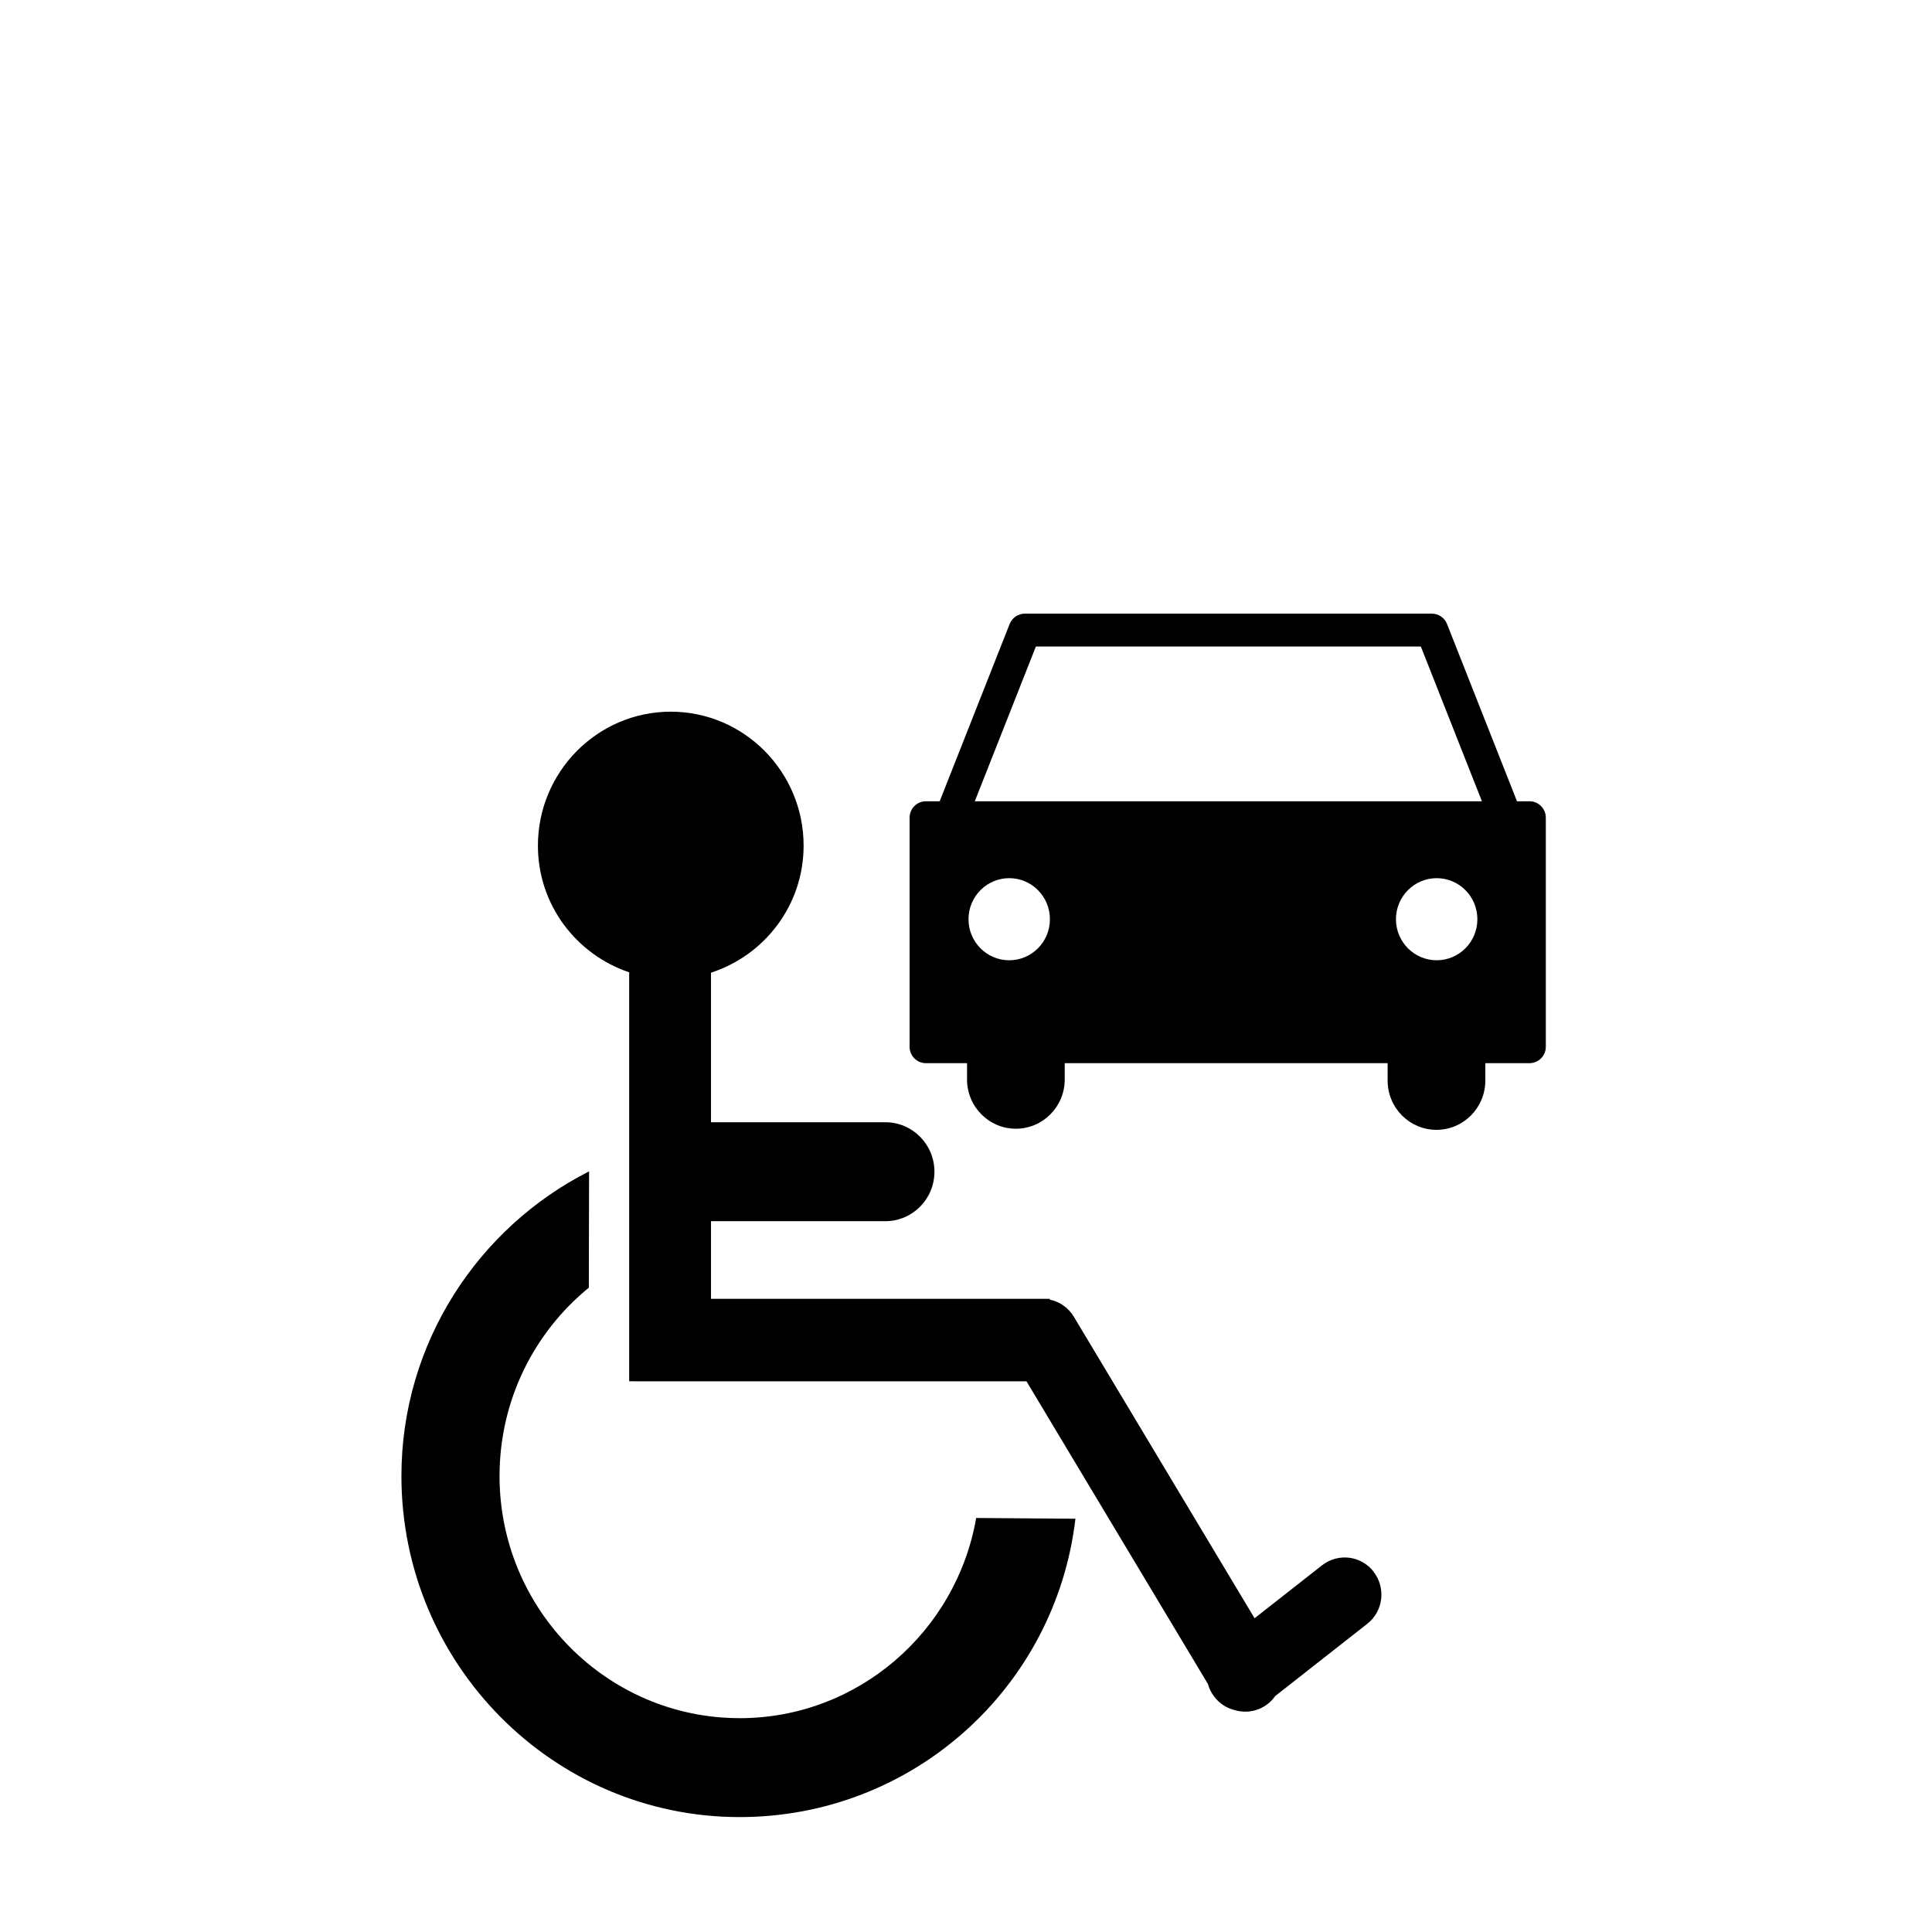 <?xml version="1.0" encoding="UTF-8" standalone="no"?>
<svg xmlns:rdf="http://www.w3.org/1999/02/22-rdf-syntax-ns#" xmlns="http://www.w3.org/2000/svg" xml:space="preserve" height="512" width="512" version="1.1" y="0px" x="0px" xmlns:cc="http://creativecommons.org/ns#" xmlns:dc="http://purl.org/dc/elements/1.1/" viewBox="0 0 512 512">
		<path d="m405.34,212.35h-3.321l-18.542-46.986c-0.661-1.653-2.243-2.741-4.017-2.741h-107.88c-1.77,0-3.355,1.088-4.011,2.741l-18.544,46.986h-3.658c-2.385,0-4.316,1.947-4.316,4.351v60.696c0,2.405,1.931,4.351,4.316,4.351h10.907v4.319c0,7.212,5.798,13.055,12.946,13.055,7.147,0,12.946-5.843,12.946-13.055v-4.319h85.568v4.611c0,7.212,5.8,13.055,12.946,13.055,7.147,0,12.947-5.843,12.947-13.055v-4.611h11.715c2.386,0,4.316-1.947,4.316-4.351v-60.696c0-2.405-1.928-4.351-4.313-4.351zm-35.396,31.253c0-6.009,4.829-10.88,10.788-10.88,5.96,0,10.789,4.871,10.789,10.88,0,6.01-4.83,10.879-10.789,10.879-5.957,0-10.789-4.873-10.789-10.88zm-113.28,0c0-6.009,4.83-10.88,10.789-10.88,5.959,0,10.789,4.871,10.789,10.88,0,6.01-4.829,10.879-10.789,10.879-5.963,0-10.789-4.873-10.789-10.88zm17.834-72.274h102.04l16.19,41.024h-134.4l16.192-41.024z"/>
			<path d="m196.01,455.33c-35.088,0-63.625-28.787-63.625-64.173,0-20.14,9.229-38.133,23.659-49.906l0.067-30.832c-29.332,14.875-49.73,45.434-49.73,80.743,0,49.841,40.213,90.383,89.628,90.383,45.826,0,83.72-34.245,88.992-79.066l-26.305-0.199c-5.234,30.111-31.343,53.056-62.685,53.056z"/>
			<path d="m364.04,416.53c-3.296-4.28-9.414-5.041-13.68-1.713l-17.885,14.036-47.898-79.908c-1.467-2.439-3.81-3.999-6.372-4.53v-0.217h-89.781v-20.574h46.206c7.181,0,13.005-5.86,13.005-13.106,0-7.246-5.824-13.111-13.005-13.111h-46.211v-39.638c14.176-4.582,24.545-17.853,24.545-33.663,0-19.578-15.779-35.503-35.198-35.503s-35.212,15.932-35.212,35.511c0,15.682,10.199,28.86,24.182,33.552v108.38h0.868v0.008h104.42l48.086,80.213c0.328,1.211,0.902,2.364,1.703,3.413,1.399,1.828,3.329,3.004,5.394,3.52,0.911,0.268,1.855,0.408,2.807,0.408,1.711,0,3.456-0.459,5.033-1.415,1.189-0.719,2.158-1.658,2.908-2.733l24.368-19.124c4.264-3.328,5.012-9.503,1.699-13.79z"/>
</svg>
